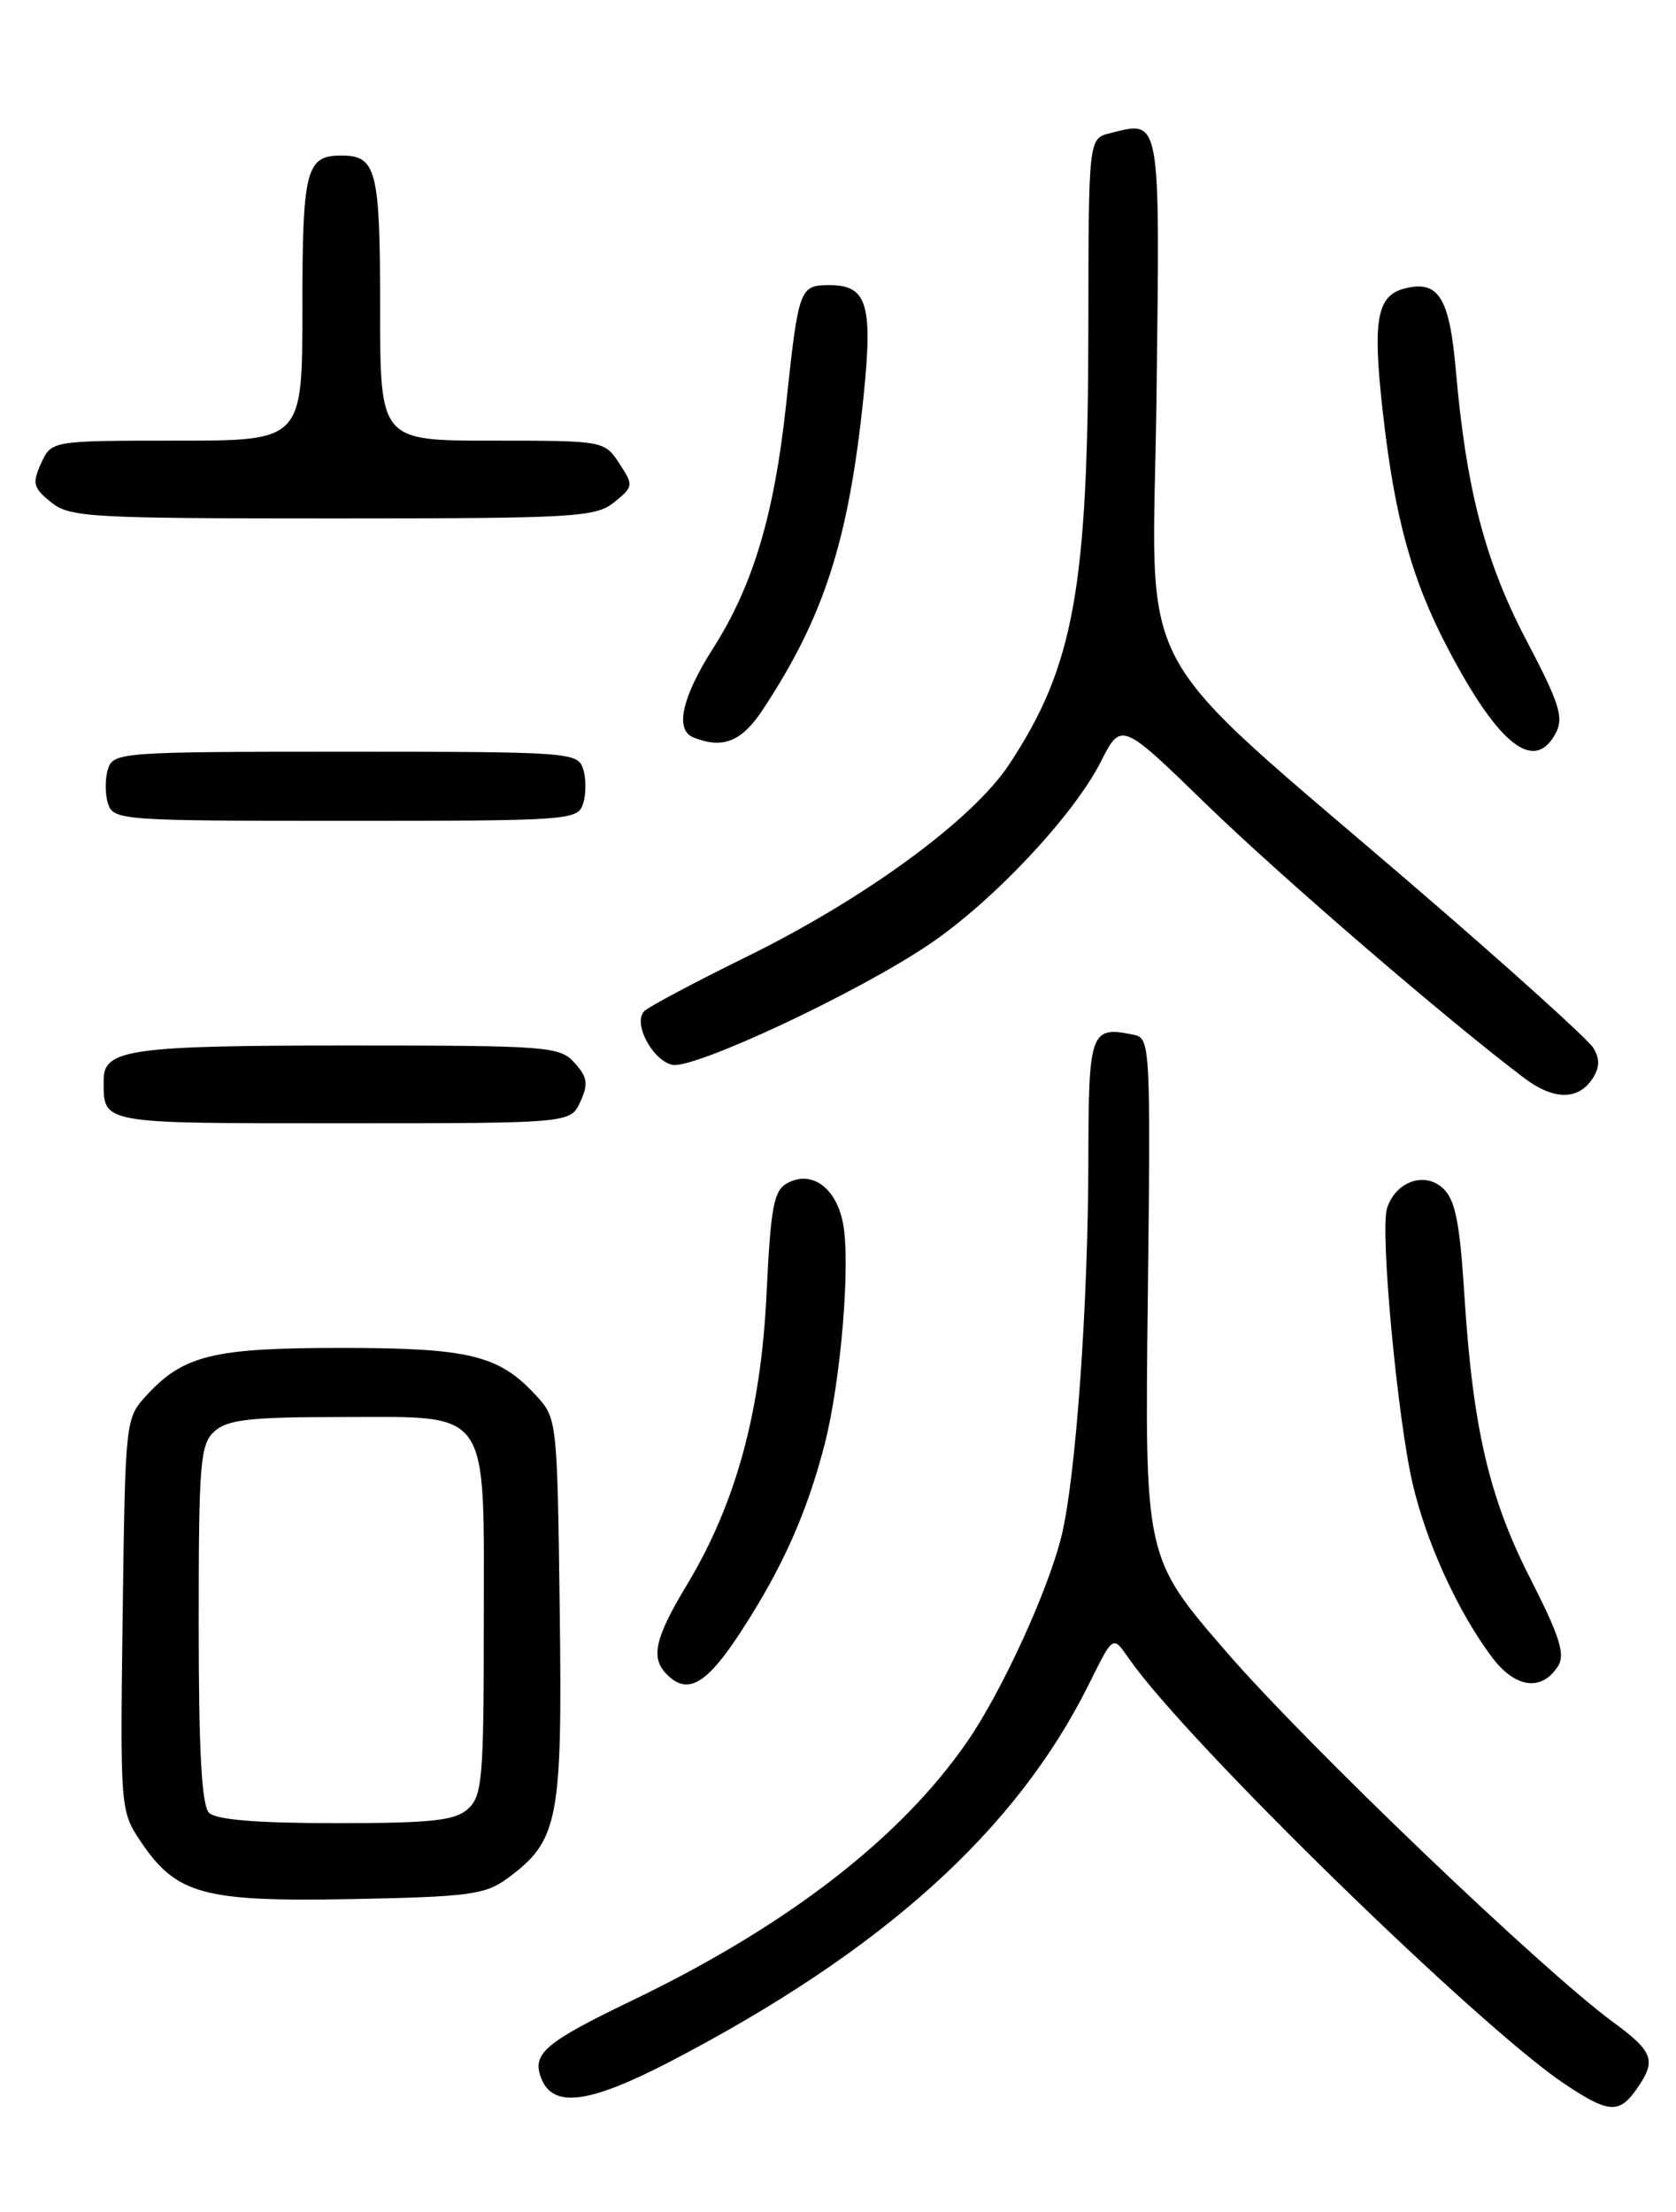 <?xml version="1.0" encoding="UTF-8" standalone="no"?>
<!DOCTYPE svg PUBLIC "-//W3C//DTD SVG 1.1//EN" "http://www.w3.org/Graphics/SVG/1.1/DTD/svg11.dtd" >
<svg xmlns="http://www.w3.org/2000/svg" xmlns:xlink="http://www.w3.org/1999/xlink" version="1.1" viewBox="0 0 194 256">
 <g >
 <path fill="currentColor"
d=" M 189.44 241.78 C 191.76 238.47 191.41 237.48 186.75 234.05 C 178.47 227.98 151.37 202.04 142.00 191.23 C 132.50 180.27 132.50 180.27 132.86 150.23 C 133.20 121.61 133.13 120.17 131.36 119.79 C 126.20 118.69 126.00 119.23 125.98 134.37 C 125.95 151.02 124.53 170.92 122.89 177.69 C 121.37 183.97 116.03 195.64 112.00 201.51 C 104.29 212.70 91.19 222.84 73.28 231.47 C 63.07 236.38 61.55 237.67 62.64 240.51 C 63.99 244.02 68.17 243.48 77.58 238.59 C 102.12 225.82 117.56 211.93 126.00 195.00 C 128.92 189.14 128.77 189.23 130.75 192.06 C 137.44 201.62 171.06 234.43 181.03 241.13 C 186.17 244.58 187.41 244.68 189.44 241.78 Z  M 58.68 217.43 C 64.66 213.04 65.10 210.79 64.79 186.33 C 64.50 164.25 64.49 164.15 62.00 161.45 C 57.74 156.84 54.29 156.00 39.50 156.00 C 24.71 156.00 21.26 156.84 17.00 161.45 C 14.51 164.15 14.50 164.22 14.20 186.86 C 13.90 209.18 13.94 209.61 16.22 213.03 C 20.39 219.26 23.45 220.11 40.68 219.79 C 54.20 219.53 56.17 219.27 58.68 217.43 Z  M 85.82 188.75 C 90.58 181.42 93.40 175.10 95.44 167.20 C 97.32 159.93 98.47 146.31 97.59 141.63 C 96.81 137.47 93.99 135.40 91.15 136.92 C 89.56 137.77 89.22 139.60 88.73 149.71 C 88.08 163.39 85.18 173.99 79.54 183.37 C 75.78 189.61 75.27 191.87 77.20 193.80 C 79.62 196.22 81.81 194.93 85.82 188.75 Z  M 180.36 192.80 C 181.20 191.47 180.51 189.32 177.19 182.80 C 172.36 173.36 170.48 165.28 169.50 149.82 C 168.96 141.33 168.44 138.81 166.99 137.49 C 164.85 135.56 161.53 136.77 160.55 139.84 C 159.73 142.43 161.74 164.07 163.51 171.69 C 165.10 178.54 168.76 186.55 172.71 191.81 C 175.40 195.39 178.48 195.80 180.36 192.80 Z  M 67.18 127.50 C 68.12 125.44 68.00 124.66 66.50 123.00 C 64.78 121.10 63.44 121.00 40.28 121.00 C 15.18 121.00 12.00 121.44 12.00 124.95 C 12.00 130.13 11.28 130.00 39.63 130.00 C 66.04 130.00 66.04 130.00 67.18 127.50 Z  M 184.39 124.75 C 185.18 123.49 185.19 122.51 184.41 121.25 C 183.81 120.29 174.97 112.30 164.76 103.50 C 130.07 73.61 133.45 79.93 133.87 45.76 C 134.27 13.23 134.39 13.93 128.50 15.41 C 126.00 16.04 126.00 16.04 125.98 37.77 C 125.95 68.08 124.31 77.15 116.79 88.50 C 112.56 94.89 100.17 103.96 86.50 110.69 C 80.45 113.66 75.08 116.52 74.58 117.02 C 73.24 118.36 75.44 122.62 77.77 123.23 C 80.16 123.86 99.38 114.86 107.65 109.23 C 115.01 104.24 124.26 94.38 127.41 88.18 C 129.78 83.51 129.78 83.51 139.64 93.09 C 148.28 101.48 167.51 118.04 176.46 124.79 C 179.87 127.36 182.76 127.35 184.39 124.75 Z  M 67.50 93.00 C 67.85 91.90 67.85 90.10 67.50 89.00 C 66.89 87.07 65.99 87.00 40.00 87.00 C 14.01 87.00 13.11 87.07 12.50 89.00 C 12.15 90.10 12.15 91.90 12.50 93.00 C 13.11 94.93 14.01 95.00 40.00 95.00 C 65.99 95.00 66.89 94.93 67.50 93.00 Z  M 180.07 84.87 C 181.04 83.05 180.53 81.44 176.69 74.12 C 171.91 65.02 169.72 56.65 168.51 42.81 C 167.78 34.44 166.51 32.40 162.62 33.38 C 159.37 34.20 158.86 36.98 160.05 47.57 C 161.42 59.88 163.40 67.07 167.62 75.10 C 173.48 86.26 177.60 89.49 180.07 84.87 Z  M 88.25 82.20 C 95.37 71.44 98.23 62.58 99.95 45.96 C 101.06 35.24 100.38 33.00 96.03 33.00 C 92.54 33.00 92.44 33.29 90.99 46.84 C 89.63 59.53 87.16 67.79 82.56 75.00 C 78.93 80.69 78.09 84.46 80.25 85.34 C 83.64 86.71 85.83 85.85 88.25 82.20 Z  M 71.09 58.13 C 73.33 56.32 73.35 56.18 71.68 53.63 C 69.96 51.01 69.89 51.00 56.98 51.00 C 44.00 51.00 44.00 51.00 44.00 35.70 C 44.00 19.65 43.58 18.00 39.50 18.00 C 35.42 18.00 35.00 19.65 35.00 35.70 C 35.00 51.00 35.00 51.00 20.48 51.00 C 5.96 51.00 5.96 51.00 4.76 53.62 C 3.71 55.93 3.84 56.46 5.90 58.12 C 8.06 59.87 10.34 60.00 38.50 60.00 C 66.59 60.00 68.95 59.86 71.09 58.13 Z  M 24.20 209.80 C 23.34 208.94 23.00 202.68 23.00 187.95 C 23.00 169.22 23.17 167.16 24.83 165.65 C 26.33 164.30 28.94 164.00 39.33 164.00 C 57.00 164.00 56.00 162.57 56.00 187.85 C 56.00 205.80 55.83 207.85 54.17 209.35 C 52.66 210.71 50.00 211.00 38.87 211.00 C 29.73 211.00 25.01 210.61 24.20 209.80 Z "/>
</g>
</svg>